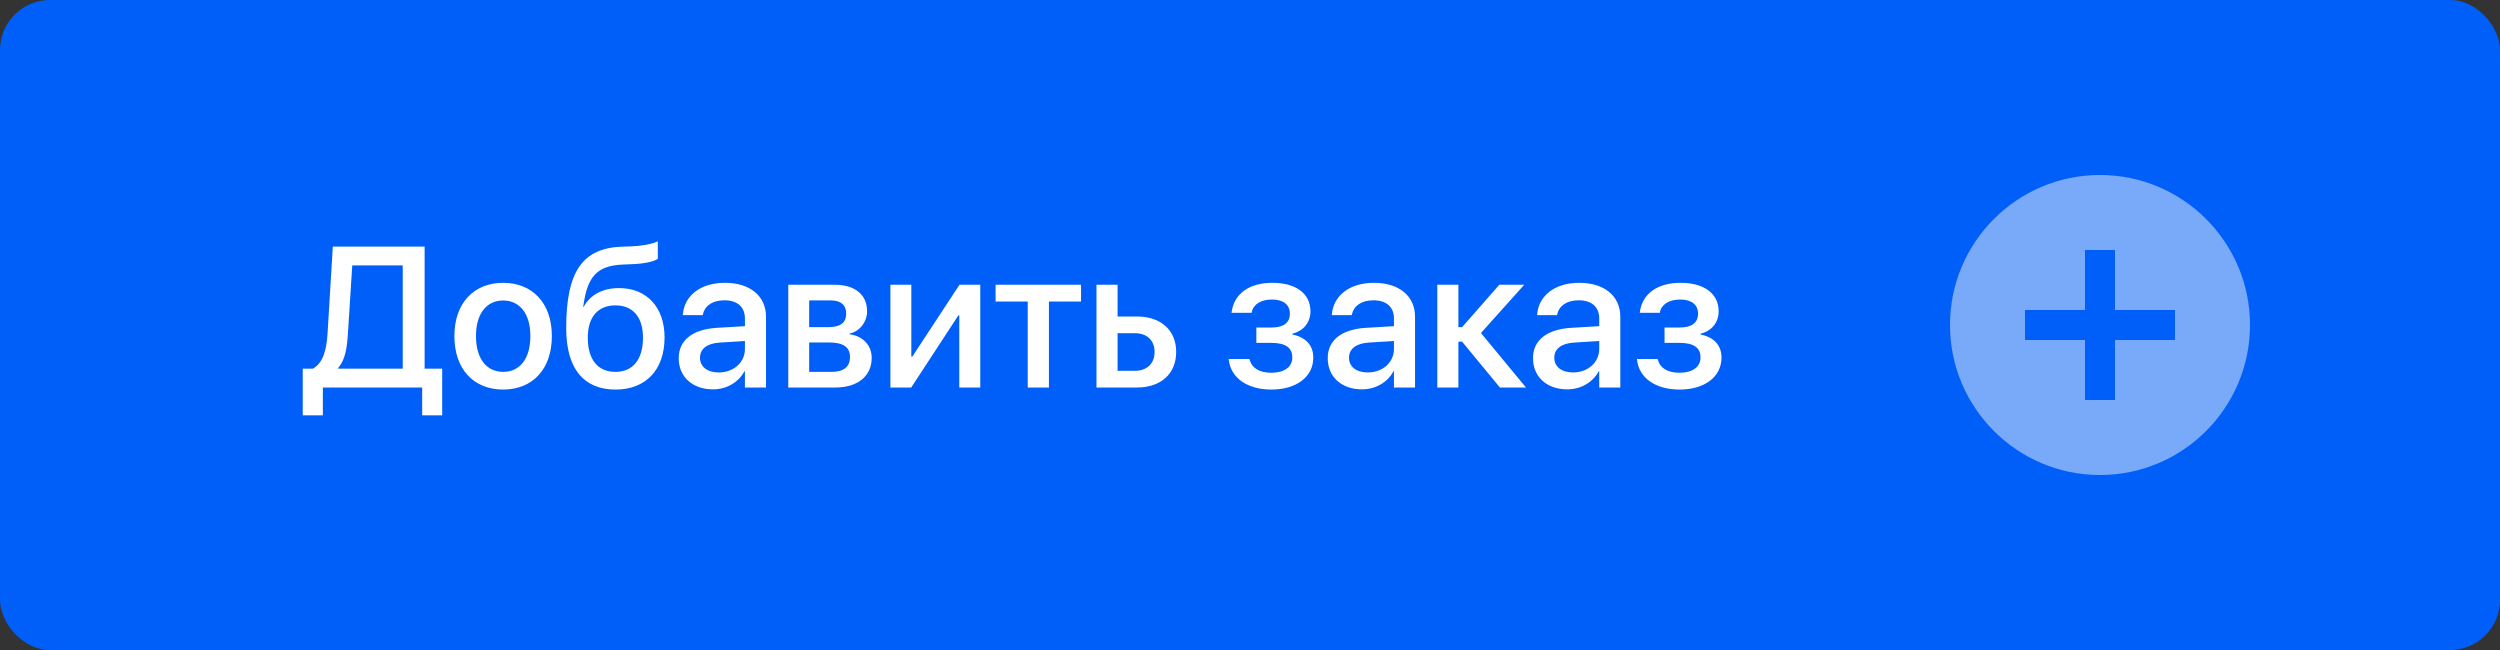 <svg width="200" height="52" viewBox="0 0 200 52" fill="none" xmlns="http://www.w3.org/2000/svg">
<rect x="0" y="0" width="200" height="52" fill="#333333" stroke="none"/>
<rect width="200" height="52" rx="4" fill="#005FF8"/>
<path d="M25.828 33.227V31H33.773V33.227H35.375V29.492H33.969V19.727H26.625L26.211 26.562C26.125 28.055 25.844 29.016 25.039 29.492H24.219V33.227H25.828ZM27.836 26.648L28.18 21.234H32.219V29.492H27.062V29.43C27.602 28.789 27.758 27.922 27.836 26.648ZM40.25 31.164C42.602 31.164 44.148 29.539 44.148 26.891V26.875C44.148 24.242 42.586 22.625 40.25 22.625C37.914 22.625 36.352 24.25 36.352 26.875V26.891C36.352 29.531 37.891 31.164 40.25 31.164ZM40.258 29.75C38.938 29.75 38.078 28.711 38.078 26.891V26.875C38.078 25.078 38.945 24.039 40.25 24.039C41.562 24.039 42.43 25.078 42.43 26.875V26.891C42.43 28.703 41.578 29.75 40.258 29.75ZM49.25 31.164C51.672 31.164 53.164 29.578 53.164 27V26.984C53.164 24.586 51.742 23.047 49.523 23.047C48.227 23.047 47.227 23.57 46.695 24.547H46.656L46.672 24.438C46.992 22.195 47.695 21.242 49.852 21.164L50.57 21.133C51.516 21.102 52.352 20.922 52.625 20.703V19.305C52.164 19.531 51.32 19.68 50.477 19.711L49.742 19.734C46.625 19.852 45.297 21.688 45.297 26.234V26.25C45.297 29.484 46.68 31.164 49.25 31.164ZM49.234 29.75C47.828 29.75 47.023 28.766 47.023 27.023V27.008C47.023 25.359 47.836 24.43 49.234 24.43C50.625 24.43 51.438 25.359 51.438 27.008V27.023C51.438 28.766 50.625 29.75 49.234 29.75ZM57.039 31.148C58.133 31.148 59.078 30.586 59.555 29.703H59.594V31H61.281V25.336C61.281 23.688 60.008 22.625 58 22.625C55.977 22.625 54.75 23.711 54.633 25.125L54.625 25.211H56.219L56.234 25.141C56.375 24.484 56.977 24.023 57.953 24.023C59 24.023 59.594 24.57 59.594 25.477V26.094L57.352 26.227C55.406 26.344 54.297 27.219 54.297 28.648V28.664C54.297 30.141 55.398 31.148 57.039 31.148ZM56 28.625V28.609C56 27.914 56.562 27.469 57.578 27.406L59.594 27.281V27.922C59.594 28.992 58.688 29.797 57.5 29.797C56.594 29.797 56 29.344 56 28.625ZM63.062 31H66.844C68.625 31 69.734 30.078 69.734 28.641V28.625C69.734 27.617 69.031 26.883 67.969 26.742V26.68C68.758 26.531 69.367 25.758 69.367 24.906V24.891C69.367 23.586 68.398 22.781 66.797 22.781H63.062V31ZM64.734 26.172V24.031H66.445C67.258 24.031 67.695 24.398 67.695 25.078V25.094C67.695 25.82 67.227 26.172 66.273 26.172H64.734ZM64.734 29.75V27.398H66.336C67.445 27.398 68 27.766 68 28.555V28.57C68 29.352 67.484 29.75 66.531 29.75H64.734ZM71.234 31H72.898L76.672 25.227H76.742V31H78.422V22.781H76.758L72.984 28.531H72.906V22.781H71.234V31ZM86.484 22.781H79.648V24.125H82.219V31H83.914V24.125H86.484V22.781ZM87.719 31H90.969C92.867 31 94.094 29.898 94.094 28.164V28.148C94.094 26.422 92.867 25.32 90.969 25.32H89.406V22.781H87.719V31ZM90.805 26.656C91.758 26.656 92.367 27.242 92.367 28.148V28.164C92.367 29.07 91.766 29.664 90.805 29.664H89.406V26.656H90.805ZM101.711 31.164C103.727 31.164 105.062 30.141 105.062 28.609V28.594C105.062 27.633 104.469 26.977 103.383 26.758V26.695C104.266 26.492 104.836 25.797 104.836 24.914V24.898C104.836 23.492 103.68 22.625 101.789 22.625C99.938 22.625 98.727 23.5 98.531 24.961L98.523 25.023H100.133L100.141 24.969C100.266 24.344 100.883 23.961 101.766 23.961C102.656 23.961 103.188 24.375 103.188 25.078V25.094C103.188 25.828 102.68 26.203 101.688 26.203H100.508V27.43H101.695C102.836 27.43 103.383 27.805 103.383 28.594V28.609C103.383 29.359 102.742 29.82 101.703 29.82C100.773 29.82 100.164 29.461 99.977 28.797L99.953 28.719H98.297L98.305 28.789C98.469 30.242 99.789 31.164 101.711 31.164ZM108.961 31.148C110.055 31.148 111 30.586 111.477 29.703H111.516V31H113.203V25.336C113.203 23.688 111.93 22.625 109.922 22.625C107.898 22.625 106.672 23.711 106.555 25.125L106.547 25.211H108.141L108.156 25.141C108.297 24.484 108.898 24.023 109.875 24.023C110.922 24.023 111.516 24.57 111.516 25.477V26.094L109.273 26.227C107.328 26.344 106.219 27.219 106.219 28.648V28.664C106.219 30.141 107.32 31.148 108.961 31.148ZM107.922 28.625V28.609C107.922 27.914 108.484 27.469 109.5 27.406L111.516 27.281V27.922C111.516 28.992 110.609 29.797 109.422 29.797C108.516 29.797 107.922 29.344 107.922 28.625ZM116.969 27.336L119.992 31H122.078L118.477 26.641L121.938 22.781H119.945L116.969 26.172H116.672V22.781H114.984V31H116.672V27.336H116.969ZM125.383 31.148C126.477 31.148 127.422 30.586 127.898 29.703H127.938V31H129.625V25.336C129.625 23.688 128.352 22.625 126.344 22.625C124.32 22.625 123.094 23.711 122.977 25.125L122.969 25.211H124.562L124.578 25.141C124.719 24.484 125.32 24.023 126.297 24.023C127.344 24.023 127.938 24.57 127.938 25.477V26.094L125.695 26.227C123.75 26.344 122.641 27.219 122.641 28.648V28.664C122.641 30.141 123.742 31.148 125.383 31.148ZM124.344 28.625V28.609C124.344 27.914 124.906 27.469 125.922 27.406L127.938 27.281V27.922C127.938 28.992 127.031 29.797 125.844 29.797C124.938 29.797 124.344 29.344 124.344 28.625ZM134.367 31.164C136.383 31.164 137.719 30.141 137.719 28.609V28.594C137.719 27.633 137.125 26.977 136.039 26.758V26.695C136.922 26.492 137.492 25.797 137.492 24.914V24.898C137.492 23.492 136.336 22.625 134.445 22.625C132.594 22.625 131.383 23.5 131.188 24.961L131.18 25.023H132.789L132.797 24.969C132.922 24.344 133.539 23.961 134.422 23.961C135.312 23.961 135.844 24.375 135.844 25.078V25.094C135.844 25.828 135.336 26.203 134.344 26.203H133.164V27.43H134.352C135.492 27.43 136.039 27.805 136.039 28.594V28.609C136.039 29.359 135.398 29.82 134.359 29.82C133.43 29.82 132.82 29.461 132.633 28.797L132.609 28.719H130.953L130.961 28.789C131.125 30.242 132.445 31.164 134.367 31.164Z" fill="white"/>
<path d="M168 14C161.376 14 156 19.376 156 26C156 32.624 161.376 38 168 38C174.624 38 180 32.624 180 26C180 19.376 174.624 14 168 14ZM174 27.2H169.2V32H166.8V27.2H162V24.8H166.8V20H169.2V24.8H174V27.2Z" fill="#D8E4FB" fill-opacity="0.56"/>
</svg>
